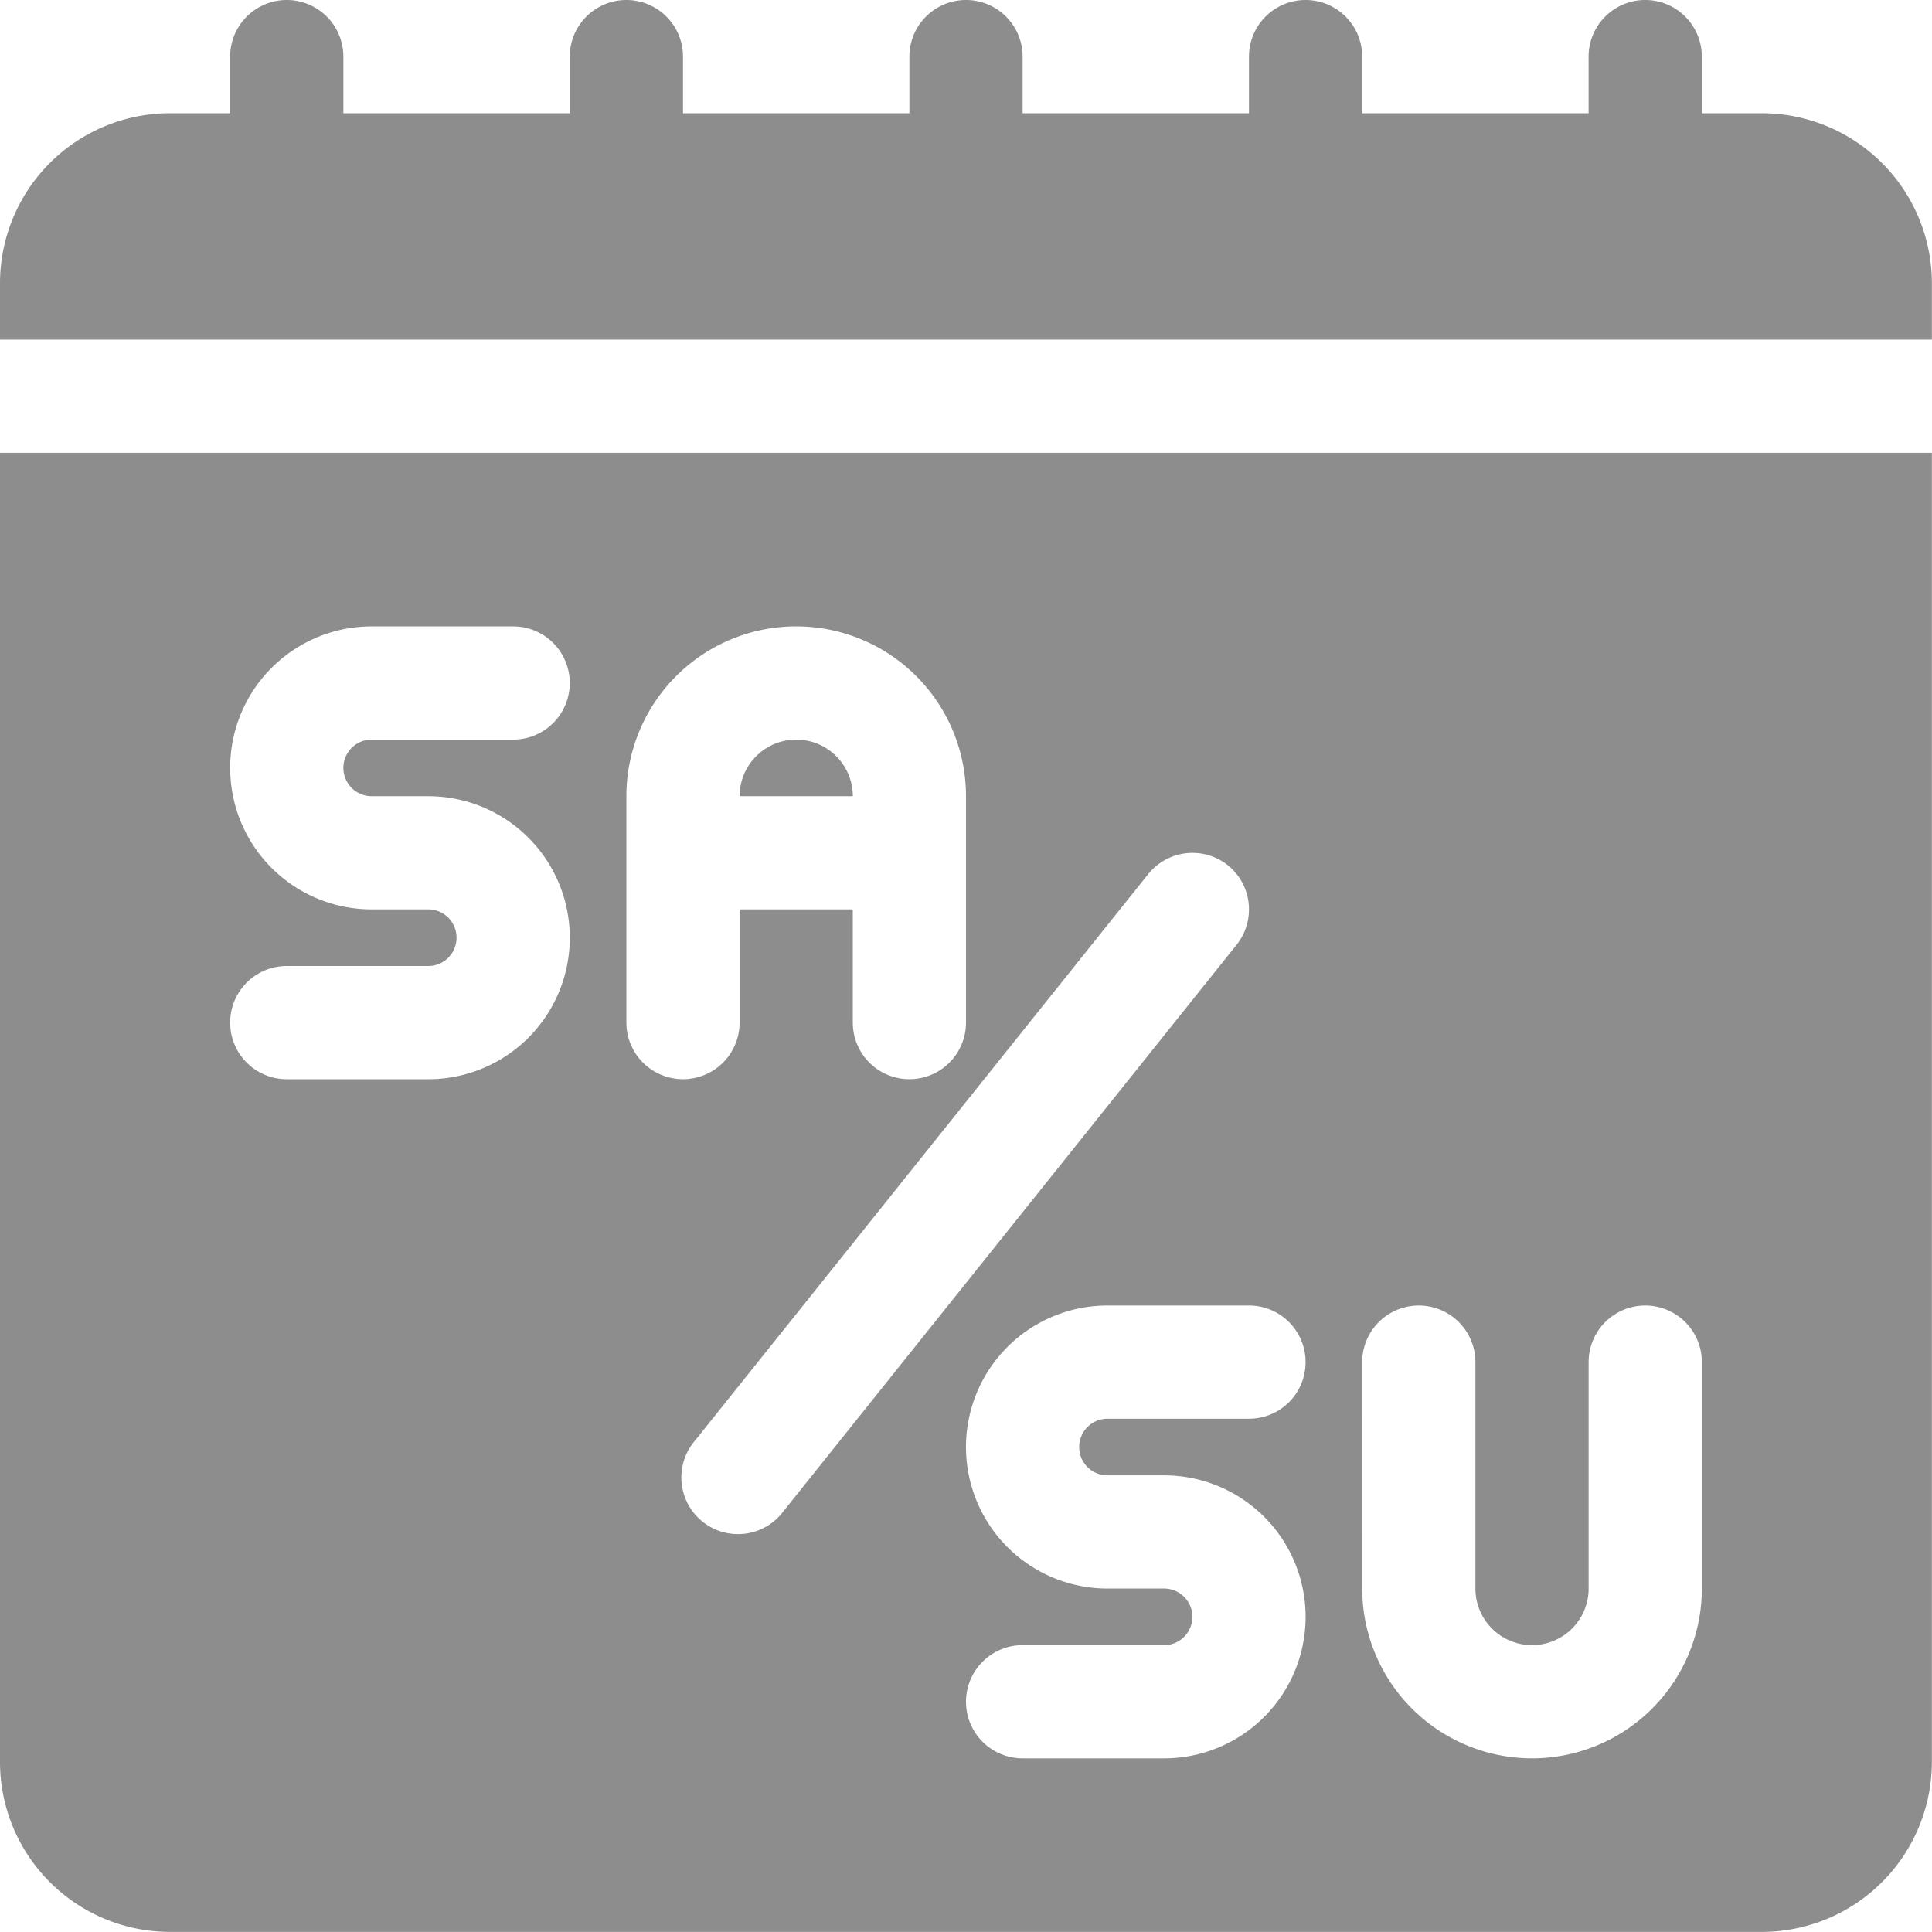 <svg xmlns="http://www.w3.org/2000/svg" width="60.204" height="60.204" viewBox="0 0 60.204 60.204">
  <g id="Weekends_Time" data-name="Weekends Time" opacity="0.8">
    <path id="Path_31022" data-name="Path 31022" d="M197.764,196A1.765,1.765,0,0,0,196,197.764h3.528A1.765,1.765,0,0,0,197.764,196Z" transform="translate(-172.953 -172.953)" fill="#707070"/>
    <path id="Path_31023" data-name="Path 31023" d="M54.912,3.528H53.031V1.764a1.764,1.764,0,0,0-3.528,0V3.528H42.448V1.764a1.764,1.764,0,0,0-3.528,0V3.528H31.866V1.764a1.764,1.764,0,0,0-3.528,0V3.528H21.283V1.764a1.764,1.764,0,0,0-3.528,0V3.528H10.7V1.764a1.764,1.764,0,1,0-3.528,0V3.528H5.291A5.3,5.3,0,0,0,0,8.819v1.764H60.2V8.819A5.3,5.3,0,0,0,54.912,3.528Z" fill="#707070"/>
    <path id="Path_31024" data-name="Path 31024" d="M0,160.8a5.3,5.3,0,0,0,5.291,5.291H54.912A5.3,5.3,0,0,0,60.2,160.8V120H0Zm42.448-12.464a1.764,1.764,0,1,1,3.528,0v7.055a1.764,1.764,0,1,0,3.528,0v-7.055a1.764,1.764,0,1,1,3.528,0v7.055a5.291,5.291,0,1,1-10.583,0Zm-1.764,0a1.763,1.763,0,0,1-1.764,1.764H34.511a.882.882,0,1,0,0,1.764h1.764a4.409,4.409,0,0,1,0,8.819H31.866a1.764,1.764,0,1,1,0-3.528h4.409a.882.882,0,0,0,0-1.764H34.511a4.409,4.409,0,1,1,0-8.819h4.409A1.763,1.763,0,0,1,40.684,148.338ZM38.259,132.85a1.767,1.767,0,0,1,.276,2.48l-14.11,17.638a1.765,1.765,0,1,1-2.756-2.2l14.11-17.638A1.77,1.77,0,0,1,38.259,132.85Zm-18.74-2.15a5.291,5.291,0,0,1,10.583,0v7.055a1.764,1.764,0,1,1-3.528,0v-3.528H23.047v3.528a1.764,1.764,0,1,1-3.528,0Zm-6.173,3.528H11.582a4.409,4.409,0,1,1,0-8.819h4.409a1.764,1.764,0,1,1,0,3.528H11.582a.882.882,0,0,0,0,1.764h1.764a4.409,4.409,0,0,1,0,8.819H8.936a1.764,1.764,0,0,1,0-3.528h4.409a.882.882,0,1,0,0-1.764Z" transform="translate(0 -105.89)" fill="#707070"/>
  </g>
</svg>
